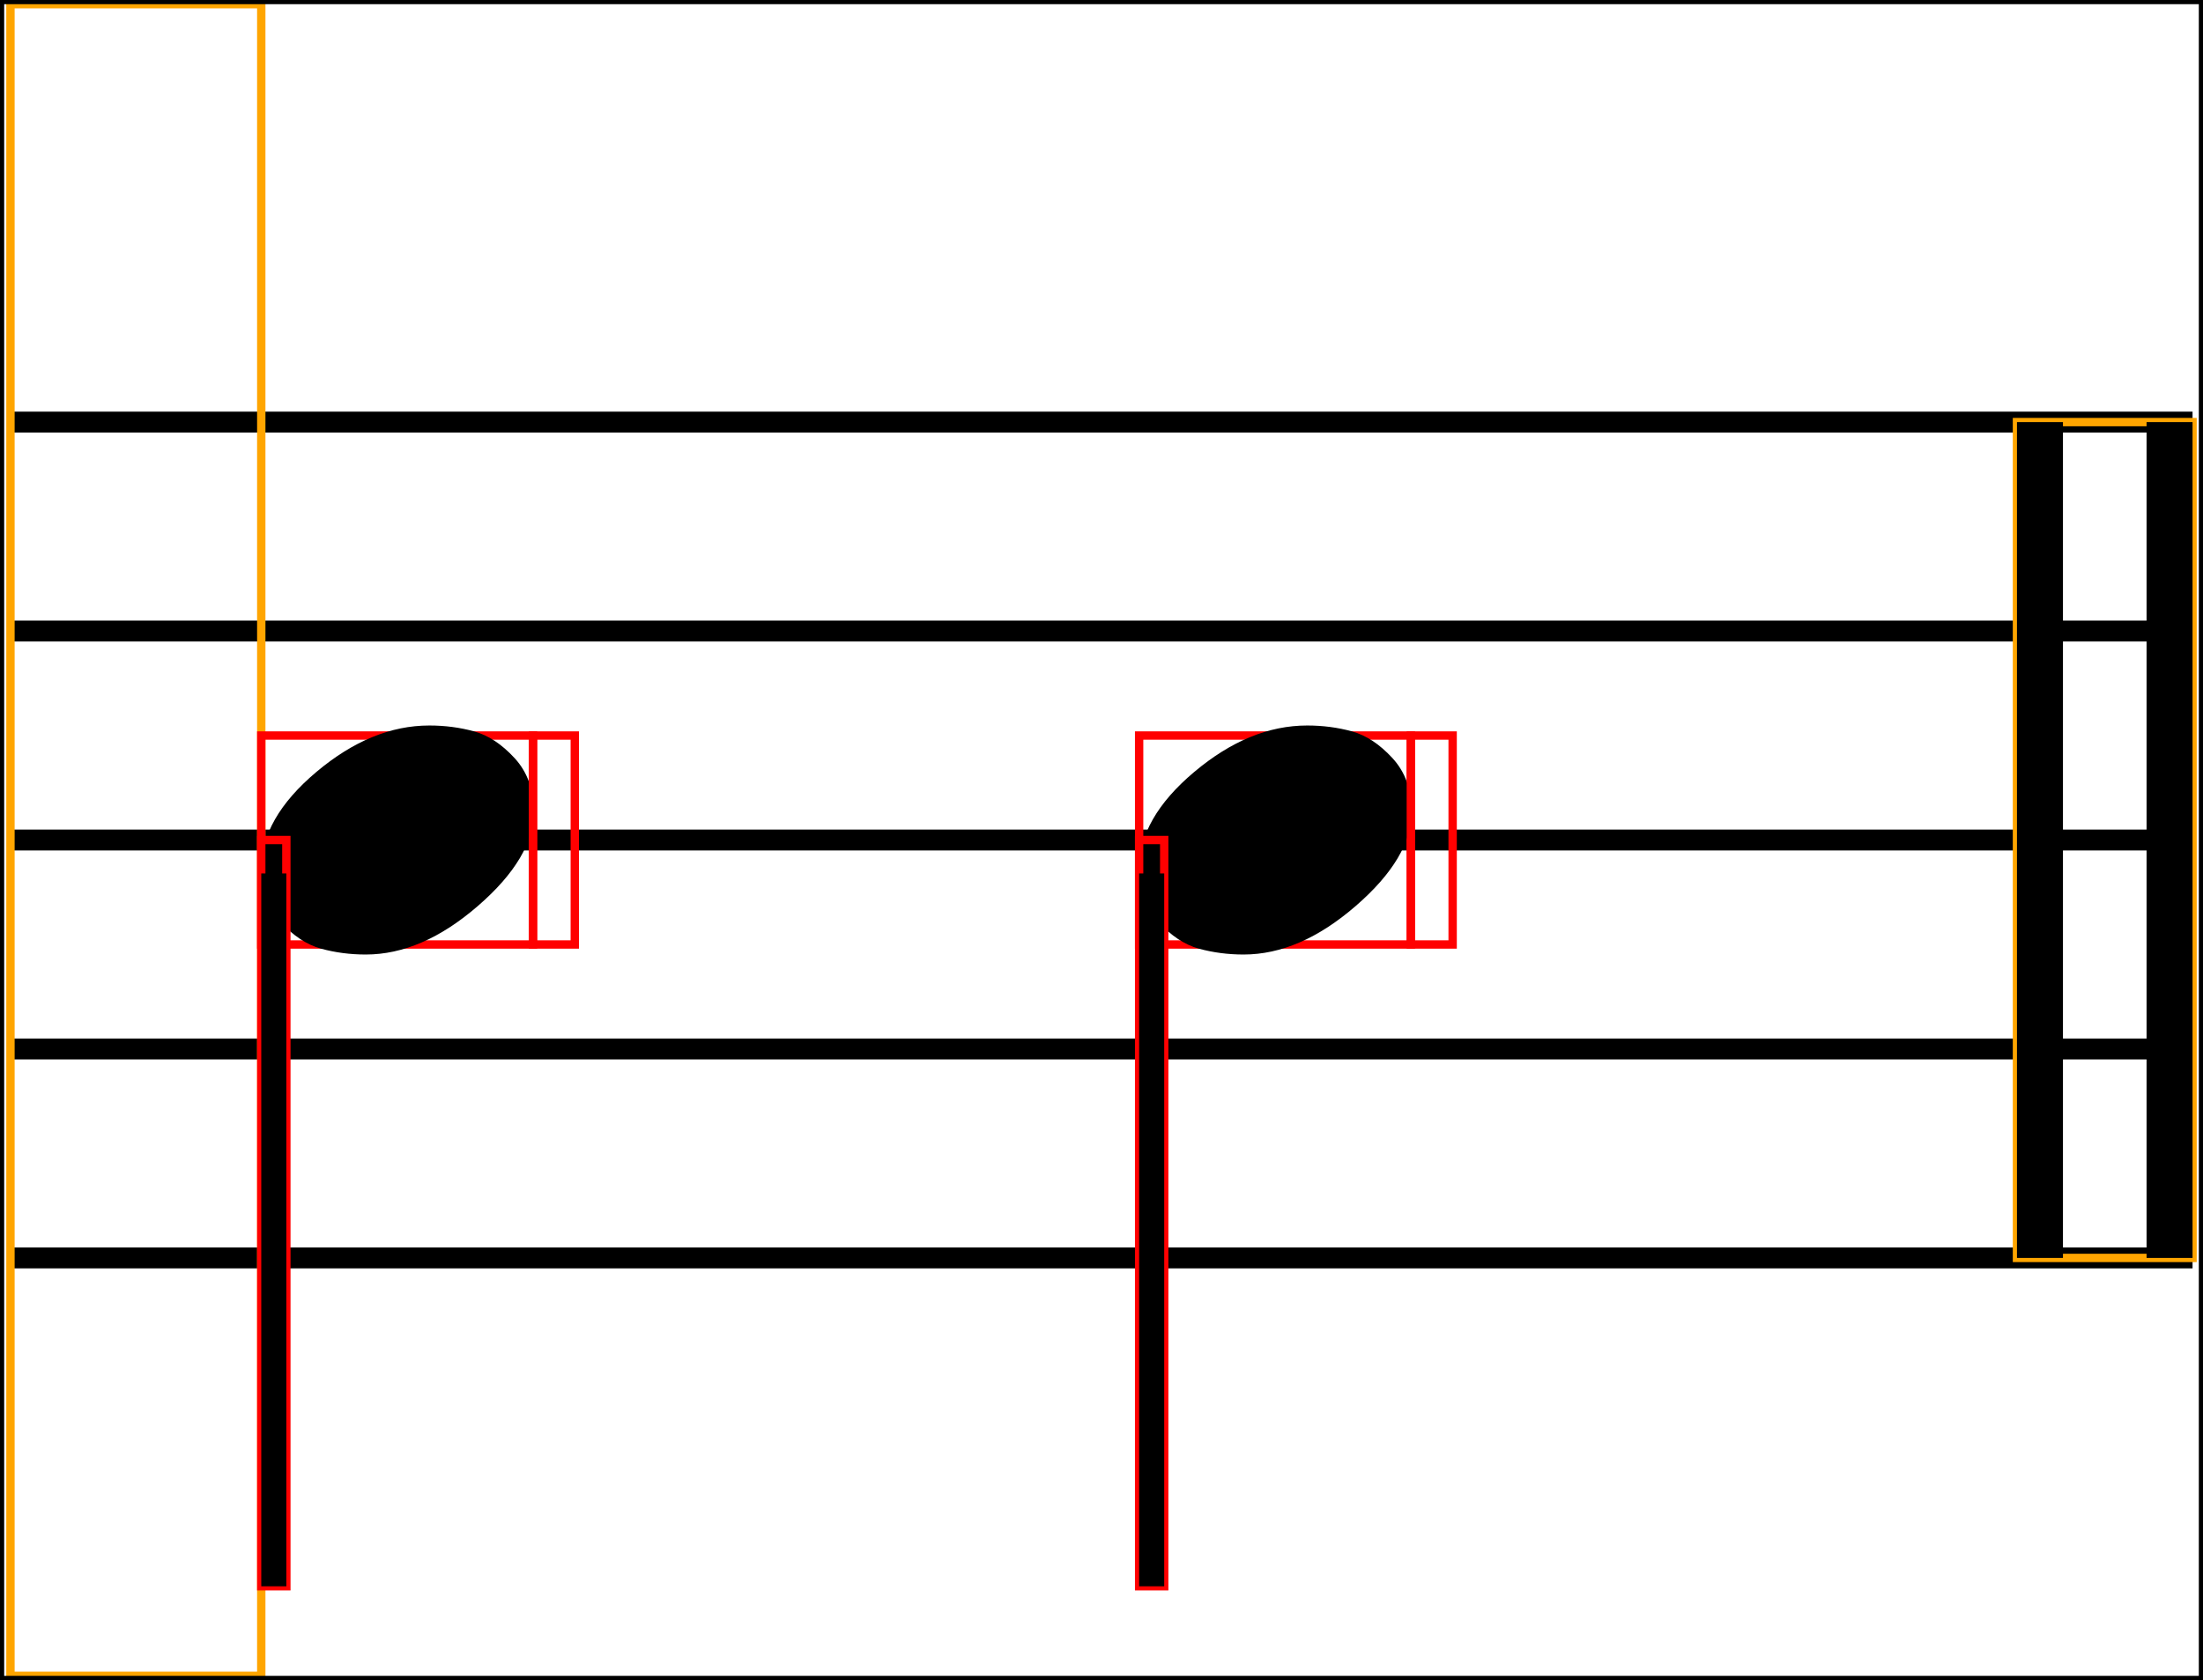 <svg xmlns="http://www.w3.org/2000/svg" xmlns:xlink="http://www.w3.org/1999/xlink" width="263.5" height="201" viewBox="0 0 263.5 201">
    <line x1="1.25" y1="50.5" x2="262.25" y2="50.5" stroke="black" stroke-width="2.5"/>
    <line x1="1.25" y1="75.5" x2="262.25" y2="75.5" stroke="black" stroke-width="2.5"/>
    <line x1="1.25" y1="100.5" x2="262.25" y2="100.5" stroke="black" stroke-width="2.5"/>
    <line x1="1.25" y1="125.5" x2="262.25" y2="125.5" stroke="black" stroke-width="2.5"/>
    <line x1="1.25" y1="150.5" x2="262.25" y2="150.5" stroke="black" stroke-width="2.5"/>
    <rect x="1.25" y="0.5" width="30" height="200" stroke="orange" stroke-width="1" fill="none"/>
    <rect x="31.25" y="88" width="32.5" height="25" stroke="red" stroke-width="1" fill="none"/>
    <path d="M 31.25 103.9 Q 31.25 97.9 37.85 92.35 Q 44.45 86.8 51.35 86.8 Q 54.15 86.8 56.7 87.5 Q 59.25 88.2 61.55 90.7 Q 63.85 93.2 63.85 97.1 Q 63.85 102.6 57.15 108.4 Q 50.45 114.2 43.75 114.2 Q 40.95 114.2 38.4 113.5 Q 35.85 112.8 33.55 110.3 Q 31.25 107.8 31.25 103.9 Z " fill="black"/>
    <rect x="63.75" y="88" width="5" height="25" stroke="red" stroke-width="1" fill="none"/>
    <rect x="31.25" y="100.5" width="3" height="89.286" stroke="red" stroke-width="1" fill="none"/>
    <rect x="136.25" y="88" width="32.5" height="25" stroke="red" stroke-width="1" fill="none"/>
    <path d="M 136.25 103.9 Q 136.25 97.9 142.85 92.35 Q 149.45 86.8 156.35 86.8 Q 159.15 86.8 161.7 87.5 Q 164.25 88.2 166.55 90.7 Q 168.85 93.2 168.85 97.1 Q 168.85 102.6 162.15 108.4 Q 155.45 114.2 148.75 114.2 Q 145.95 114.2 143.4 113.5 Q 140.85 112.8 138.55 110.3 Q 136.25 107.8 136.25 103.9 Z " fill="black"/>
    <rect x="168.75" y="88" width="5" height="25" stroke="red" stroke-width="1" fill="none"/>
    <rect x="136.25" y="100.5" width="3" height="89.286" stroke="red" stroke-width="1" fill="none"/>
    <rect x="241.25" y="50.5" width="21" height="100" stroke="orange" stroke-width="1" fill="none"/>
    <path d="M 241.25 50.5 L 246.75 50.5 L 246.75 150.5 L 241.25 150.5 M 256.75 50.5 L 262.25 50.5 L 262.25 150.5 L 256.75 150.5 " fill="black"/>
    <line x1="32.75" y1="104.5" x2="32.75" y2="189.786" stroke="black" stroke-width="3"/>
    <line x1="137.75" y1="104.5" x2="137.75" y2="189.786" stroke="black" stroke-width="3"/>
    <rect x="0" y="0" width="263.5" height="201" stroke="black" stroke-width="1" fill="none"/>
</svg>
